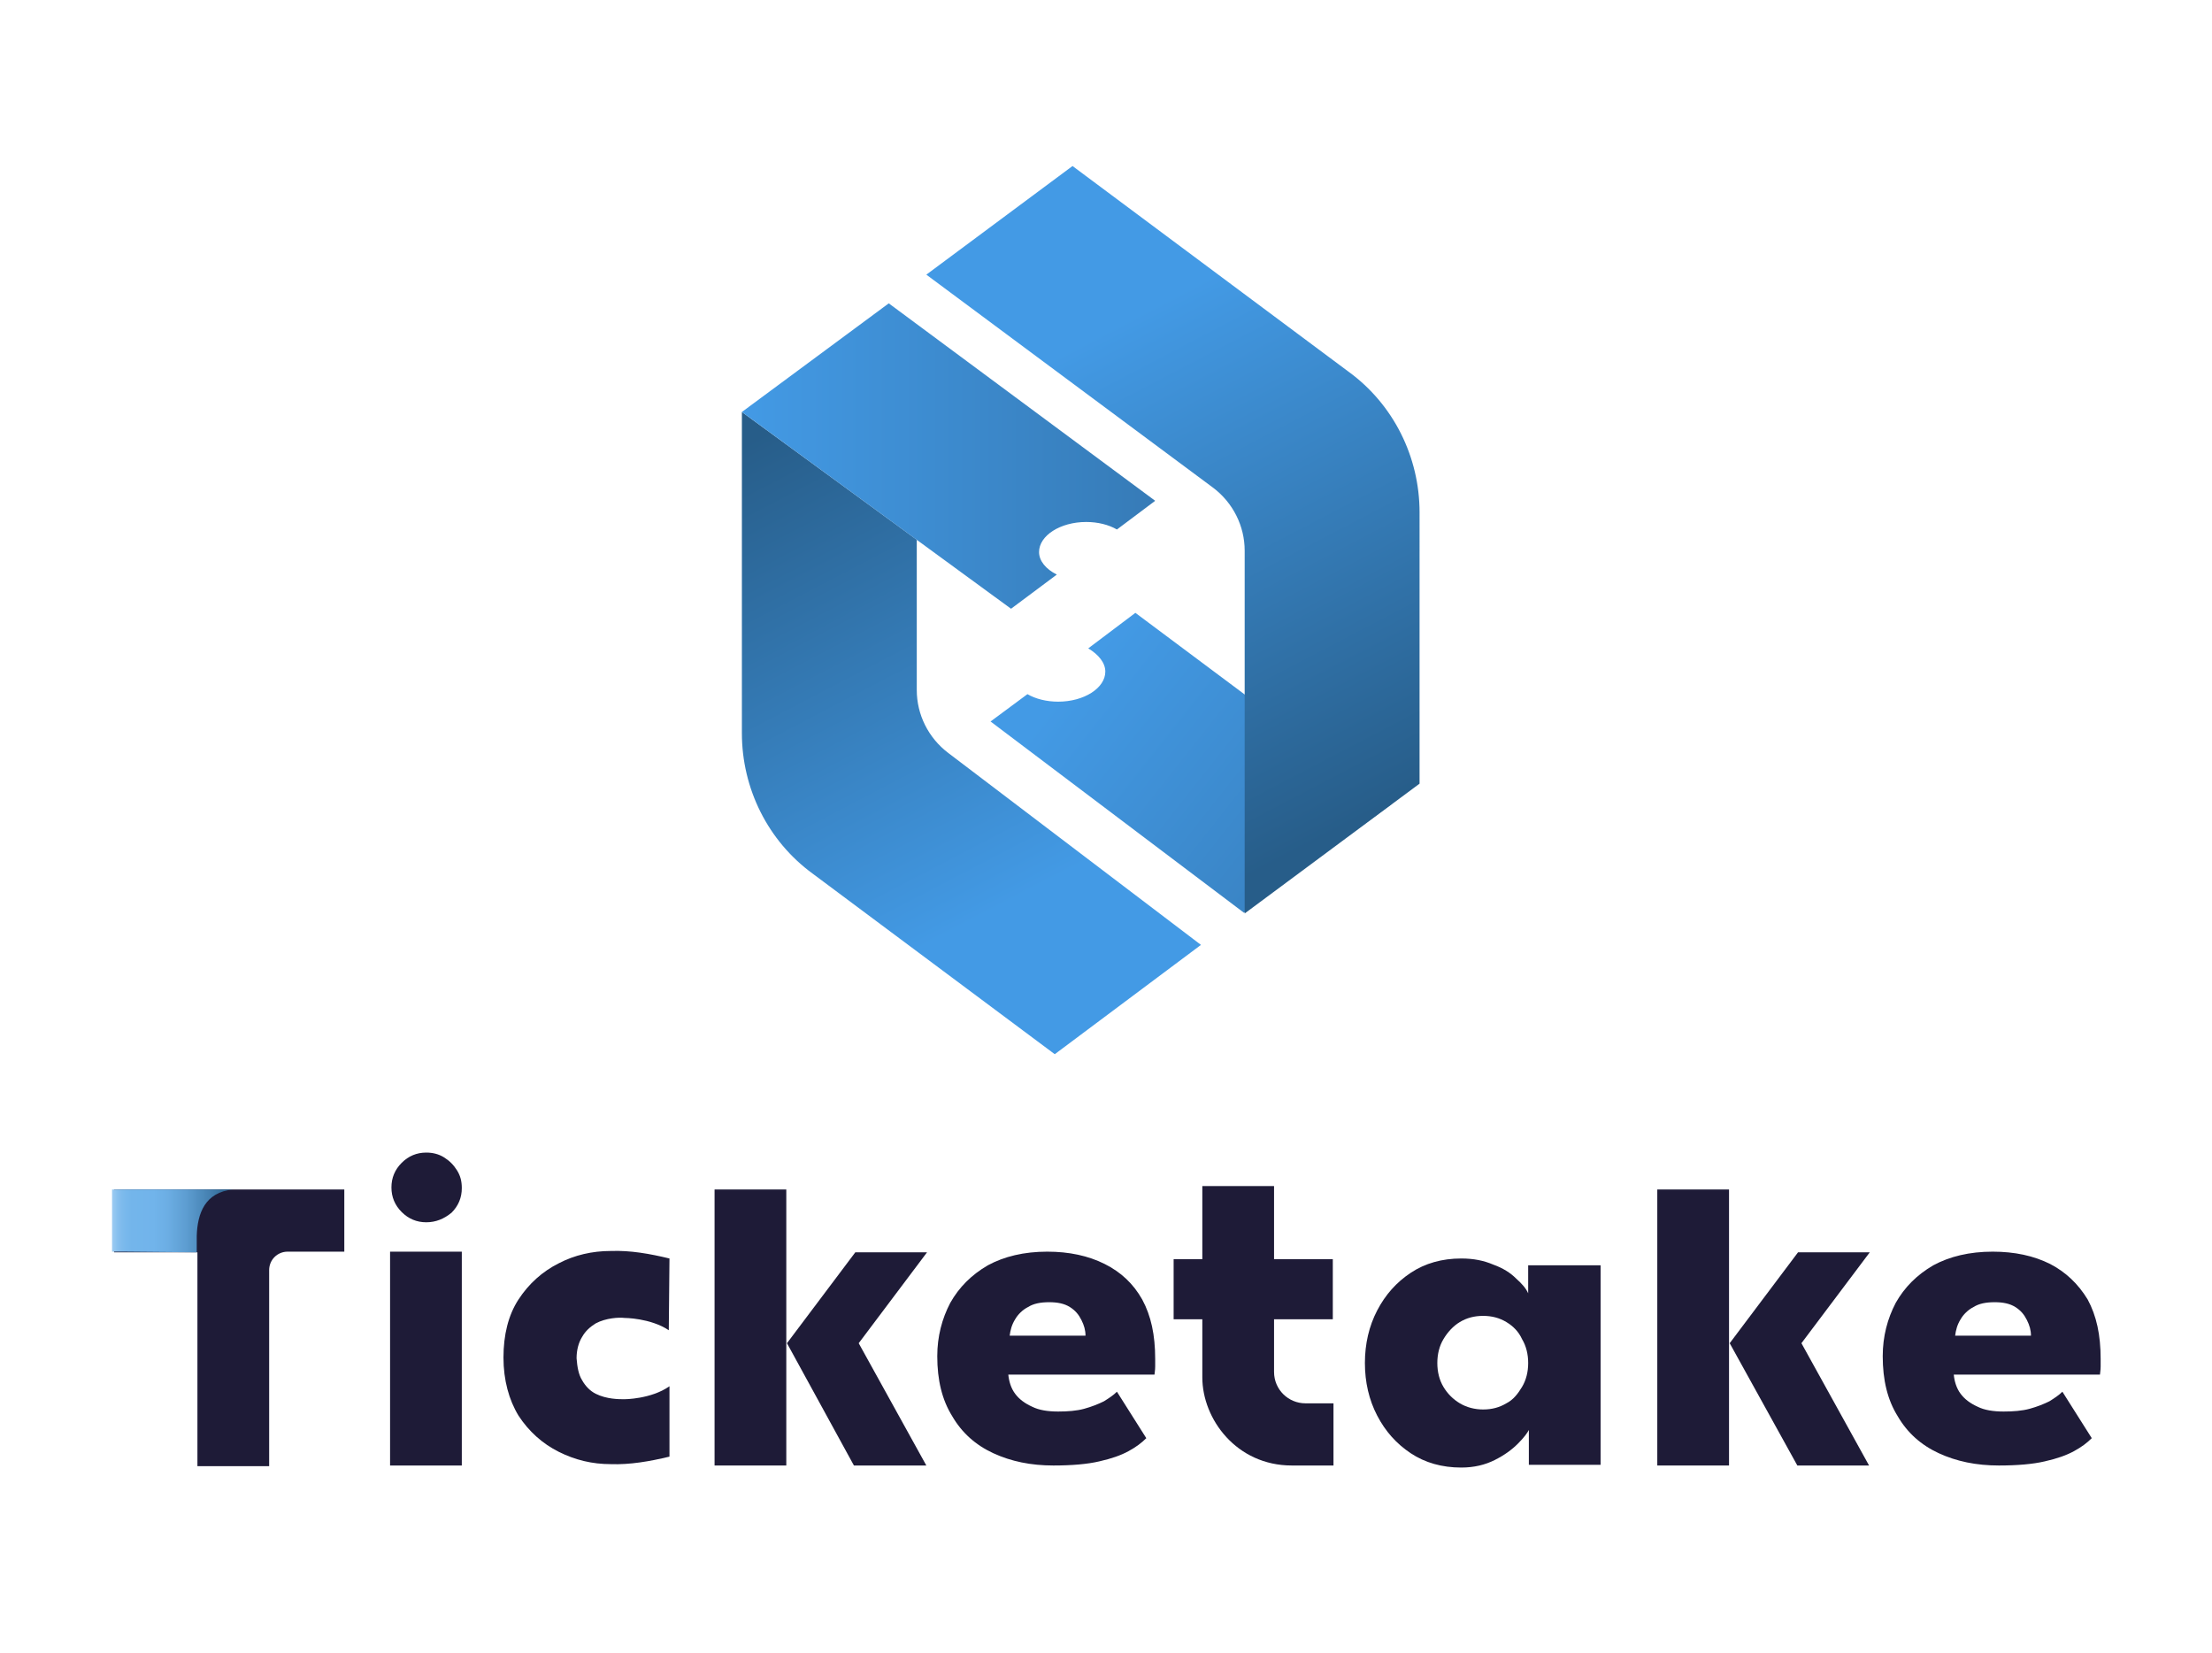 <?xml version="1.0" encoding="utf-8"?>
<!-- Generator: Adobe Illustrator 26.4.1, SVG Export Plug-In . SVG Version: 6.00 Build 0)  -->
<svg version="1.1" id="Layer_1" xmlns="http://www.w3.org/2000/svg" xmlns:xlink="http://www.w3.org/1999/xlink" x="0px" y="0px"
	 viewBox="0 0 323.8 242" style="enable-background:new 0 0 323.8 242;" xml:space="preserve">
<style type="text/css">
	.st0{fill:url(#SVGID_1_);}
	.st1{fill:url(#SVGID_00000063600650795505454790000003942040209295827637_);}
	.st2{fill:url(#SVGID_00000115500828492466617430000015198988795786211498_);}
	.st3{fill:url(#SVGID_00000136381329371823574730000003909433794980502170_);}
	.st4{fill:#1E1B37;}
	.st5{fill:url(#SVGID_00000150067901575662050030000003779626930363337602_);}
</style>
<g>
	<g>
		<linearGradient id="SVGID_1_" gradientUnits="userSpaceOnUse" x1="145.917" y1="133.099" x2="110.029" y2="64.396">
			<stop  offset="0" style="stop-color:#439AE5"/>
			<stop  offset="1" style="stop-color:#275D89"/>
		</linearGradient>
		<path class="st0" d="M175.8,138.3l-37-28.1c-2.9-2.2-4.6-5.6-4.6-9.2v-22l-25.6-18.7v47c0,8.1,3.8,15.8,10.4,20.6l35.4,26.4
			L175.8,138.3z"/>
		
			<linearGradient id="SVGID_00000130640327778330649340000010668338262063213716_" gradientUnits="userSpaceOnUse" x1="108.623" y1="66.766" x2="169.135" y2="66.766">
			<stop  offset="0" style="stop-color:#439AE5"/>
			<stop  offset="1" style="stop-color:#367BB7"/>
		</linearGradient>
		<path style="fill:url(#SVGID_00000130640327778330649340000010668338262063213716_);" d="M152.1,80.8c0-2.4,3.1-4.4,6.9-4.4
			c1.7,0,3.3,0.4,4.5,1.1l5.6-4.2l-39-28.9l-21.5,15.9L148,89.1l6.7-5C153.1,83.3,152.1,82.1,152.1,80.8z"/>
		<g>
			
				<linearGradient id="SVGID_00000019637900013214304290000004701064043269045414_" gradientUnits="userSpaceOnUse" x1="-1360.816" y1="-456.584" x2="-1406.854" y2="-492.967" gradientTransform="matrix(-1 0 0 -1 -1203.093 -358.026)">
				<stop  offset="0" style="stop-color:#439AE5"/>
				<stop  offset="1" style="stop-color:#367BB7"/>
			</linearGradient>
			<path style="fill:url(#SVGID_00000019637900013214304290000004701064043269045414_);" d="M161.8,98.3c0,2.4-3.1,4.4-6.9,4.4
				c-1.7,0-3.3-0.4-4.5-1.1l-5.4,4l37.1,28l5.9-4.3c-1.4-0.8-2.3-2-2.3-3.3c0-2.4,3.1-4.4,6.9-4.4c1.7,0,3.2,0.4,4.4,1l6.7-4.9
				l-37.5-28l-6.9,5.2C160.8,95.8,161.8,97,161.8,98.3z"/>
			
				<linearGradient id="SVGID_00000150093212493288962770000001997032491183416488_" gradientUnits="userSpaceOnUse" x1="-1369.246" y1="-404.167" x2="-1406.563" y2="-475.607" gradientTransform="matrix(-1 0 0 -1 -1203.093 -358.026)">
				<stop  offset="0" style="stop-color:#439AE5"/>
				<stop  offset="1" style="stop-color:#275D89"/>
			</linearGradient>
			<path style="fill:url(#SVGID_00000150093212493288962770000001997032491183416488_);" d="M135.6,40.2l42,31.2
				c2.9,2.2,4.6,5.6,4.6,9.2v53.1l25.6-19V75c0-8.1-3.8-15.8-10.4-20.6L157,24.3L135.6,40.2z"/>
		</g>
	</g>
	<g>
		<path class="st4" d="M161.7,185c-2.4-1.2-5.2-1.8-8.4-1.8c-3.4,0-6.3,0.7-8.7,2c-2.4,1.4-4.2,3.2-5.5,5.5
			c-1.2,2.3-1.9,4.9-1.9,7.8c0,3.5,0.7,6.4,2.2,8.8c1.4,2.4,3.4,4.2,6,5.4s5.5,1.8,8.8,1.8c2.7,0,5-0.2,6.7-0.6
			c1.8-0.4,3.2-0.9,4.3-1.5c1.1-0.6,1.9-1.2,2.6-1.9l-4.3-6.8c-0.5,0.5-1.1,0.9-1.9,1.4c-0.8,0.4-1.8,0.8-2.9,1.1
			c-1.1,0.3-2.4,0.4-3.8,0.4c-1.5,0-2.8-0.2-3.8-0.7c-1.1-0.5-1.9-1.1-2.5-1.9c-0.6-0.8-0.9-1.8-1-2.8H169c0-0.2,0.1-0.6,0.1-1.2
			s0-1,0-1.1c0-3.5-0.6-6.3-1.9-8.7C165.9,187.9,164.1,186.2,161.7,185z M147.8,195.5c0.1-0.8,0.3-1.6,0.8-2.4
			c0.4-0.7,1.1-1.4,1.9-1.8c0.8-0.5,1.8-0.7,3.1-0.7c1.2,0,2.2,0.2,3,0.7c0.8,0.5,1.3,1.1,1.7,1.9c0.4,0.8,0.6,1.5,0.6,2.3H147.8z"
			/>
		<path class="st4" d="M300.1,185c-2.4-1.2-5.2-1.8-8.4-1.8c-3.4,0-6.3,0.7-8.7,2c-2.4,1.4-4.2,3.2-5.5,5.5
			c-1.2,2.3-1.9,4.9-1.9,7.8c0,3.5,0.7,6.4,2.2,8.8c1.4,2.4,3.4,4.2,6,5.4s5.5,1.8,8.8,1.8c2.7,0,5-0.2,6.7-0.6
			c1.8-0.4,3.2-0.9,4.3-1.5c1.1-0.6,1.9-1.2,2.6-1.9l-4.3-6.8c-0.5,0.5-1.1,0.9-1.9,1.4c-0.8,0.4-1.8,0.8-2.9,1.1
			c-1.1,0.3-2.4,0.4-3.8,0.4c-1.5,0-2.8-0.2-3.8-0.7c-1.1-0.5-1.9-1.1-2.5-1.9c-0.6-0.8-0.9-1.8-1-2.8h21.4c0-0.2,0.1-0.6,0.1-1.2
			s0-1,0-1.1c0-3.5-0.6-6.3-1.9-8.7C304.2,187.9,302.4,186.2,300.1,185z M286.2,195.5c0.1-0.8,0.3-1.6,0.8-2.4
			c0.4-0.7,1.1-1.4,1.9-1.8c0.8-0.5,1.8-0.7,3.1-0.7c1.2,0,2.2,0.2,3,0.7c0.8,0.5,1.3,1.1,1.7,1.9c0.4,0.8,0.6,1.5,0.6,2.3H286.2z"
			/>
		<path class="st4" d="M223.7,189.3c-0.3-0.7-0.9-1.4-1.8-2.2c-0.8-0.8-1.9-1.5-3.3-2c-1.4-0.6-2.9-0.9-4.7-0.9
			c-2.8,0-5.3,0.7-7.4,2.1c-2.1,1.4-3.7,3.2-4.9,5.5c-1.2,2.3-1.8,4.9-1.8,7.7c0,2.8,0.6,5.4,1.8,7.7c1.2,2.3,2.8,4.1,4.9,5.5
			s4.6,2.1,7.4,2.1c1.9,0,3.5-0.4,4.9-1.1c1.4-0.7,2.5-1.5,3.4-2.4c0.9-0.9,1.4-1.6,1.6-2v5.1h10.5v-29.2h-10.6V189.3z M222.8,203
			c-0.6,1-1.3,1.9-2.3,2.4c-1,0.6-2.1,0.9-3.4,0.9c-1.2,0-2.4-0.3-3.4-0.9s-1.8-1.4-2.4-2.4c-0.6-1-0.9-2.2-0.9-3.5
			c0-1.3,0.3-2.5,0.9-3.5c0.6-1,1.4-1.9,2.4-2.5c1-0.6,2.1-0.9,3.4-0.9c1.3,0,2.4,0.3,3.4,0.9c1,0.6,1.8,1.4,2.3,2.5
			c0.6,1,0.9,2.2,0.9,3.5C223.7,200.8,223.4,202,222.8,203z"/>
		<path class="st4" d="M91.4,204.8c-0.8,0-2.6,0-4.2-0.8c-0.8-0.4-1.5-1.1-2-2c-0.5-0.8-0.7-1.9-0.8-3.2c0-1.2,0.3-2.3,0.8-3.1
			c0.5-0.9,1.2-1.5,2-2c1.5-0.8,3.4-0.9,4.2-0.8c0,0,3.8,0,6.5,1.8l0.1-10.5c-2.9-0.7-5.7-1.2-8.6-1.1c-2.7,0-5.3,0.6-7.6,1.8
			c-2.4,1.2-4.4,3-5.9,5.3c-1.5,2.3-2.2,5.2-2.2,8.5h0c0,0,0,0,0,0s0,0,0,0h0c0,3.3,0.8,6.2,2.2,8.5c1.5,2.3,3.5,4.1,5.9,5.3
			c2.4,1.2,4.9,1.8,7.6,1.8c2.8,0.1,5.7-0.4,8.6-1.1L98,202.9C95.3,204.8,91.4,204.8,91.4,204.8z"/>
		<path class="st4" d="M62.4,178.9c-1.4,0-2.6-0.5-3.6-1.5c-1-1-1.5-2.2-1.5-3.6c0-1.4,0.5-2.6,1.5-3.6c1-1,2.2-1.5,3.6-1.5
			c0.9,0,1.8,0.2,2.6,0.7c0.8,0.5,1.4,1.1,1.9,1.9c0.5,0.8,0.7,1.6,0.7,2.6c0,1.4-0.5,2.6-1.5,3.6C65,178.4,63.8,178.9,62.4,178.9z
			 M57.1,214.5v-31.3h10.5v31.3H57.1z"/>
		<g>
			<rect x="104.6" y="174.1" class="st4" width="10.5" height="40.4"/>
			<polygon class="st4" points="125.7,196.6 135.7,183.3 125.2,183.3 115.2,196.6 115.2,196.6 125,214.5 135.6,214.5 125.7,196.6 
							"/>
		</g>
		<g>
			<rect x="242.6" y="174.1" class="st4" width="10.5" height="40.4"/>
			<polygon class="st4" points="263.7,196.6 273.7,183.3 263.2,183.3 253.2,196.6 253.2,196.6 263.1,214.5 273.6,214.5 263.7,196.6 
							"/>
		</g>
		<g>
			<path class="st4" d="M16.7,174.1l0,9.2h4.3l7.9,0v31.3h10.5v-28.7c0-1.5,1.2-2.7,2.7-2.7h8.3v-9.1L16.7,174.1z"/>
			
				<linearGradient id="SVGID_00000181059394369299550070000016379972699280657826_" gradientUnits="userSpaceOnUse" x1="16.37" y1="178.679" x2="34.087" y2="178.679">
				<stop  offset="0" style="stop-color:#A0CDF2"/>
				<stop  offset="1.593788e-02" style="stop-color:#96C8F1"/>
				<stop  offset="5.343712e-02" style="stop-color:#85BFEE"/>
				<stop  offset="0.1" style="stop-color:#7AB9EC"/>
				<stop  offset="0.166" style="stop-color:#73B5EB"/>
				<stop  offset="0.348" style="stop-color:#71B4EB"/>
				<stop  offset="0.457" style="stop-color:#6CAEE4"/>
				<stop  offset="0.616" style="stop-color:#5D9DD1"/>
				<stop  offset="0.805" style="stop-color:#4581B1"/>
				<stop  offset="1" style="stop-color:#275D89"/>
			</linearGradient>
			<path style="fill:url(#SVGID_00000181059394369299550070000016379972699280657826_);" d="M18,183.2h-1.6v-9.1h4.1l13.6,0
				c-4.1,0.4-5.2,3.5-5.3,6.8c0,0.7,0,2.3,0,2.4L18,183.2z"/>
		</g>
		<path class="st4" d="M186.5,200.8v-7.7h2.1h6.5v-8.8h-6.5c0,0-0.9,0-2.1,0v-10.7H176v10.7h-4.2v8.8h4.2v3v0.4c0,1.1,0,4.4,0,5.1
			c0,6.1,5,12.9,13.1,12.9h2.9h3.2v-9.1h-4.1C188.6,205.4,186.5,203.4,186.5,200.8z"/>
	</g>
</g>
</svg>
